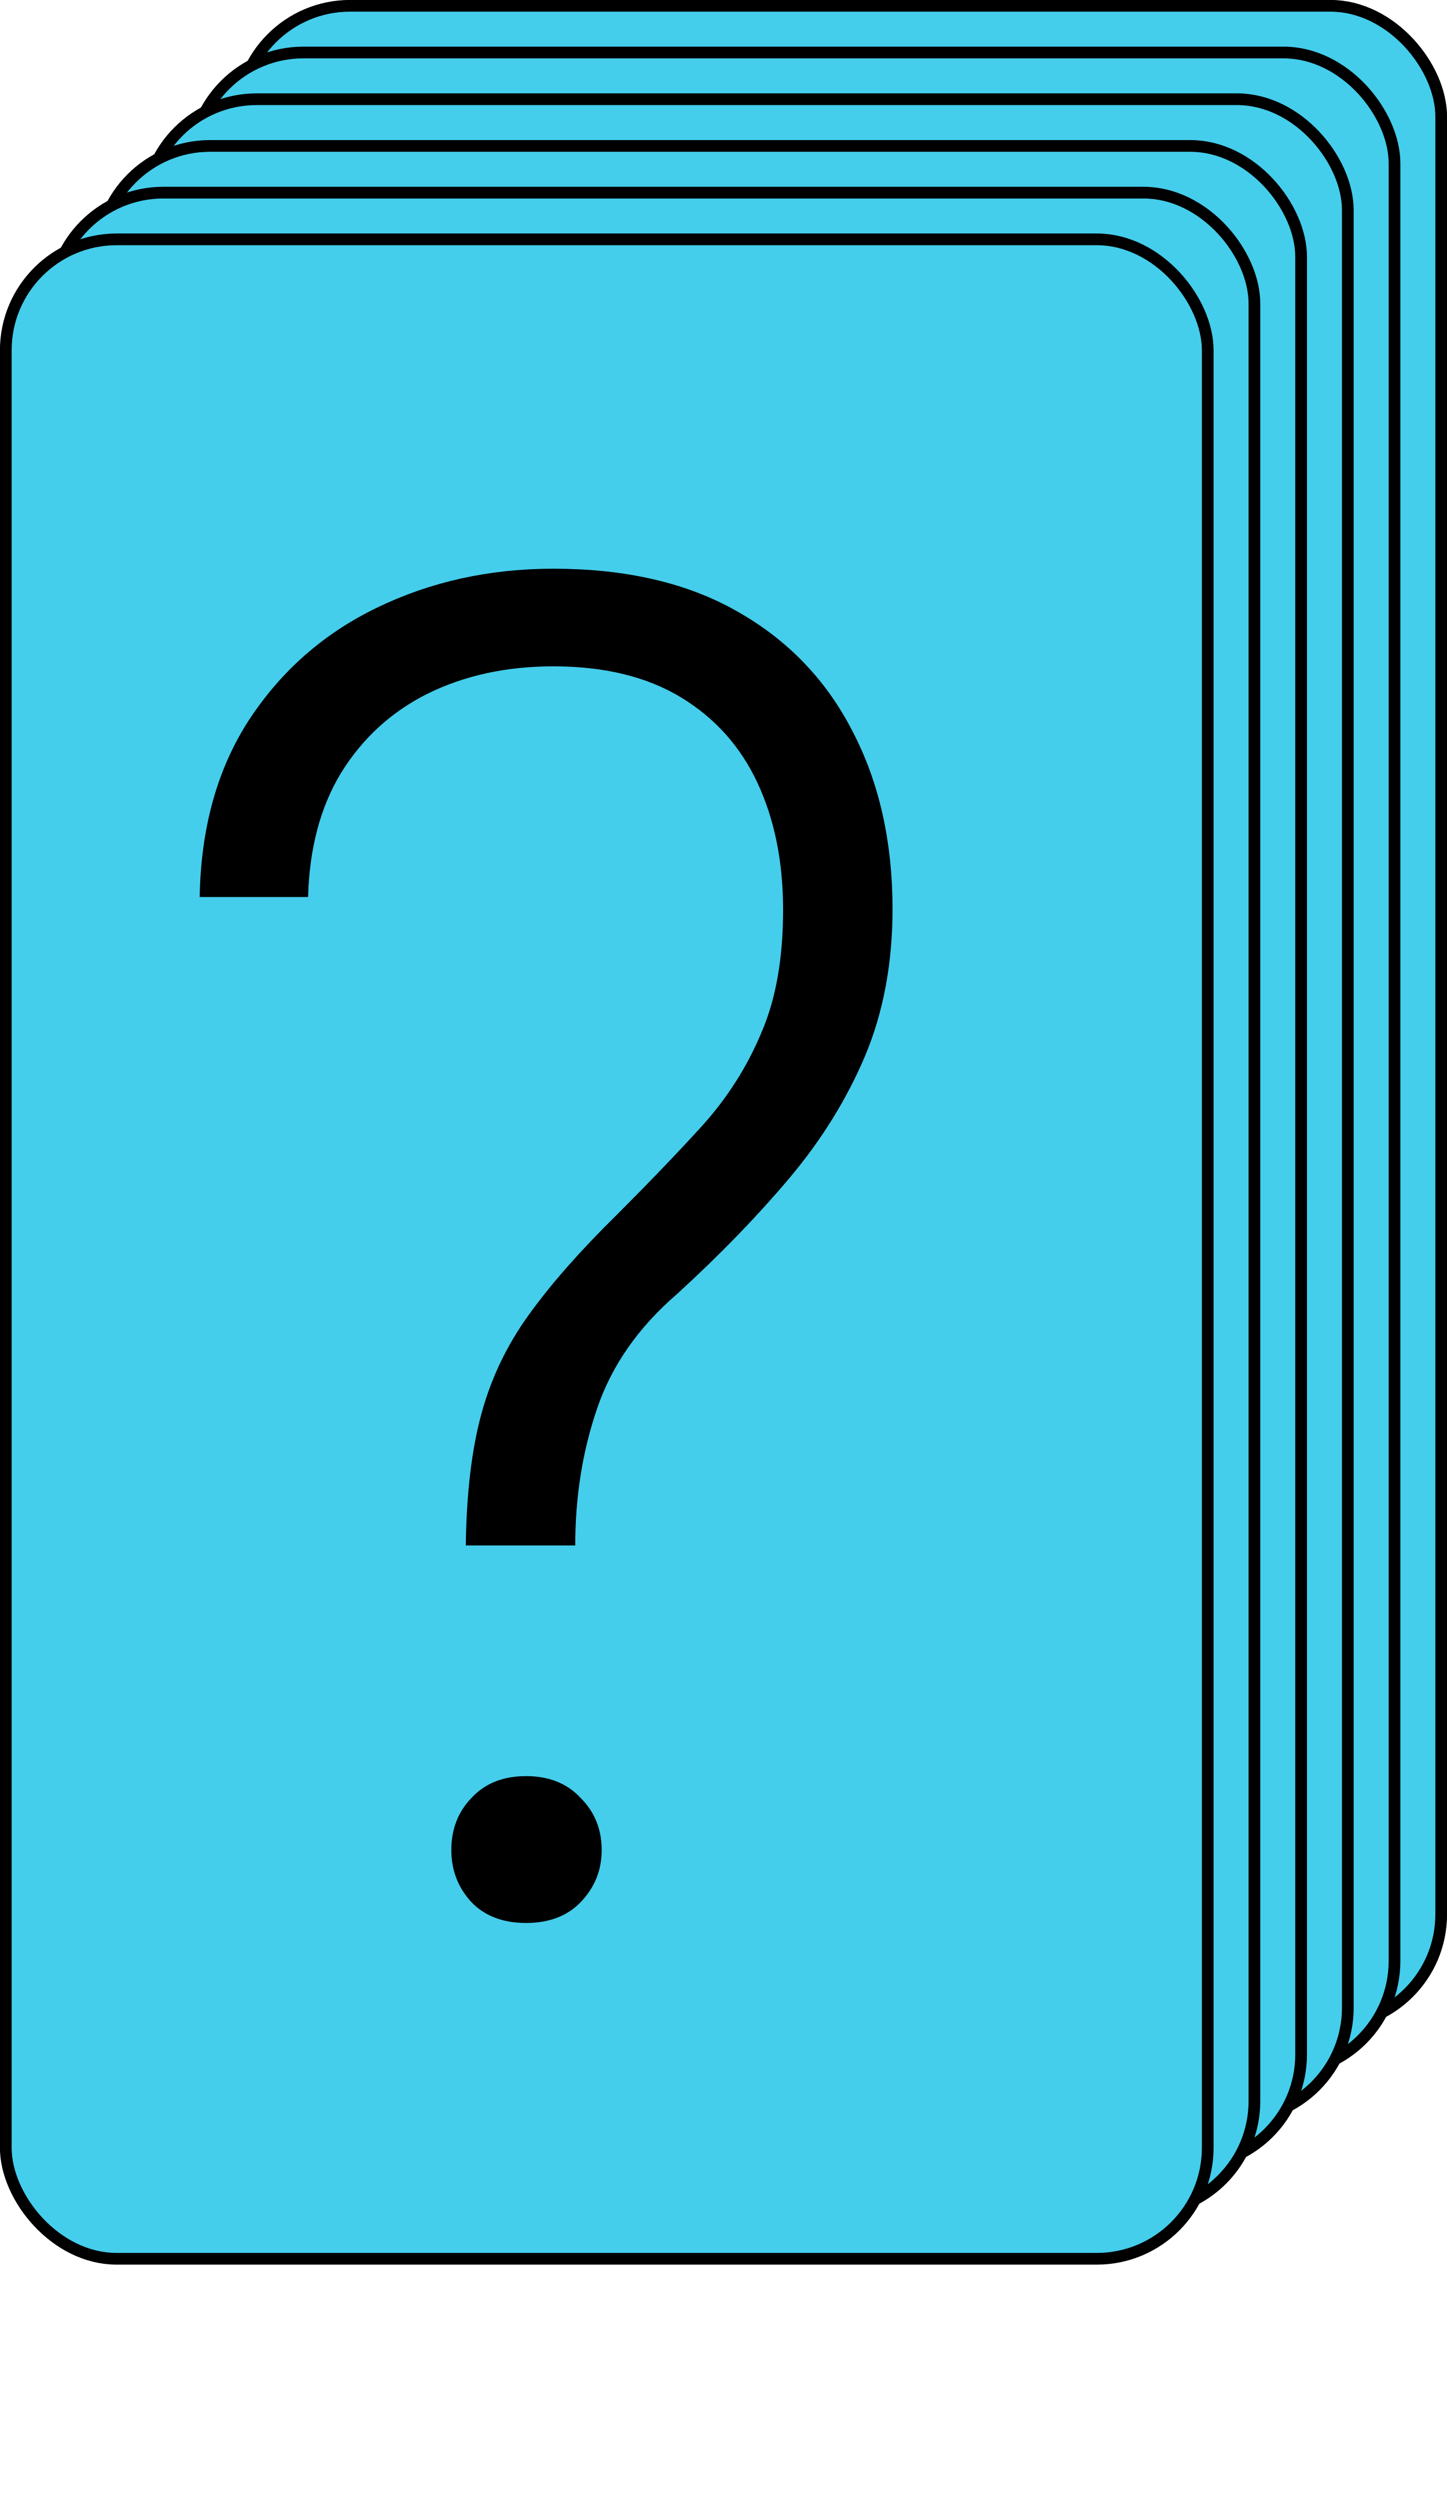 <svg width="11" height="19" viewBox="0 0 11 19" fill="none" xmlns="http://www.w3.org/2000/svg">
<rect x="1.819" y="0.044" width="9.137" height="15.347" rx="0.843" fill="#44CEEC" stroke="black" stroke-width="0.089"/>
<rect x="1.464" y="0.399" width="9.137" height="15.347" rx="0.843" fill="#44CEEC" stroke="black" stroke-width="0.089"/>
<rect x="1.109" y="0.754" width="9.137" height="15.347" rx="0.843" fill="#44CEEC" stroke="black" stroke-width="0.089"/>
<rect x="0.754" y="1.109" width="9.137" height="15.347" rx="0.843" fill="#44CEEC" stroke="black" stroke-width="0.089"/>
<rect x="0.399" y="1.464" width="9.137" height="15.347" rx="0.843" fill="#44CEEC" stroke="black" stroke-width="0.089"/>
<rect x="0.044" y="1.819" width="9.137" height="15.347" rx="0.843" fill="#44CEEC" stroke="black" stroke-width="0.089"/>
<path d="M4.373 11.745H3.541C3.546 11.352 3.585 11.02 3.659 10.747C3.733 10.474 3.853 10.223 4.02 9.992C4.186 9.761 4.41 9.506 4.692 9.229C4.937 8.984 5.154 8.758 5.343 8.55C5.533 8.338 5.681 8.104 5.787 7.85C5.898 7.596 5.953 7.284 5.953 6.914C5.953 6.549 5.888 6.228 5.759 5.951C5.63 5.674 5.436 5.457 5.177 5.3C4.918 5.143 4.595 5.064 4.207 5.064C3.851 5.064 3.532 5.133 3.25 5.272C2.973 5.411 2.754 5.612 2.592 5.875C2.435 6.134 2.352 6.448 2.342 6.817H1.518C1.527 6.291 1.652 5.843 1.892 5.473C2.137 5.099 2.46 4.815 2.862 4.62C3.269 4.422 3.717 4.322 4.207 4.322C4.761 4.322 5.228 4.431 5.607 4.648C5.99 4.865 6.281 5.168 6.48 5.556C6.683 5.944 6.785 6.395 6.785 6.908C6.785 7.319 6.716 7.691 6.577 8.023C6.438 8.351 6.247 8.661 6.002 8.952C5.757 9.243 5.473 9.536 5.149 9.832C4.854 10.086 4.65 10.377 4.539 10.705C4.428 11.029 4.373 11.375 4.373 11.745ZM3.431 14.06C3.431 13.903 3.481 13.771 3.583 13.665C3.685 13.554 3.823 13.498 3.999 13.498C4.174 13.498 4.313 13.554 4.415 13.665C4.521 13.771 4.574 13.903 4.574 14.06C4.574 14.212 4.521 14.344 4.415 14.455C4.313 14.561 4.174 14.614 3.999 14.614C3.823 14.614 3.685 14.561 3.583 14.455C3.481 14.344 3.431 14.212 3.431 14.06Z" fill="black"/>
</svg>

